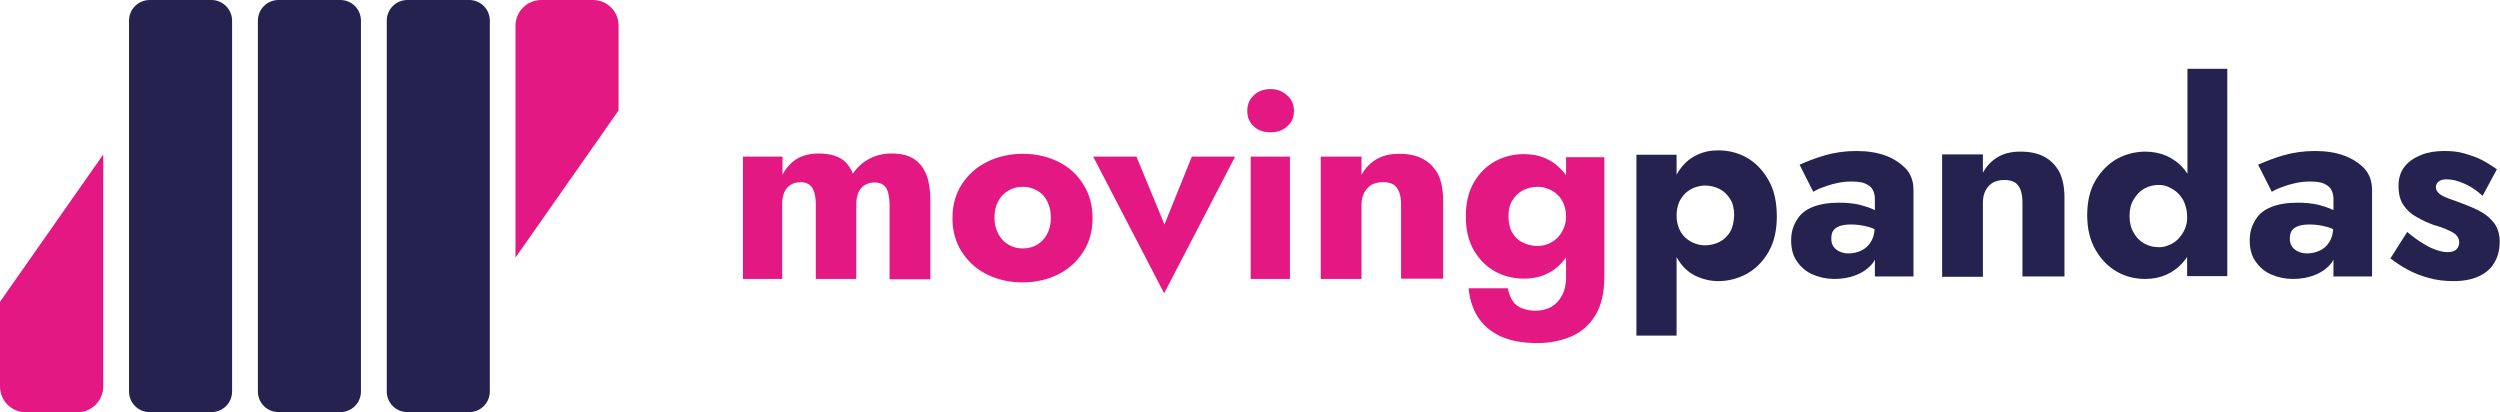 <?xml version="1.0" encoding="UTF-8" standalone="no"?>
<!-- Generator: Adobe Illustrator 22.1.0, SVG Export Plug-In . SVG Version: 6.00 Build 0)  -->

<svg
   xmlns:dc="http://purl.org/dc/elements/1.1/"
   xmlns:cc="http://creativecommons.org/ns#"
   xmlns:rdf="http://www.w3.org/1999/02/22-rdf-syntax-ns#"
   xmlns:svg="http://www.w3.org/2000/svg"
   xmlns="http://www.w3.org/2000/svg"
   xmlns:sodipodi="http://sodipodi.sourceforge.net/DTD/sodipodi-0.dtd"
   xmlns:inkscape="http://www.inkscape.org/namespaces/inkscape"
   version="1.1"
   id="Layer_1"
   x="0px"
   y="0px"
   viewBox="0 0 1656.694 273.2"
   xml:space="preserve"
   inkscape:version="0.91 r13725"
   sodipodi:docname="logo-wide.svg"
   width="1656.694"
   height="273.2"
   inkscape:export-filename="E:\Dropbox\MovingPandasLogo\logo-wide.png"
   inkscape:export-xdpi="184.06"
   inkscape:export-ydpi="184.06"><defs
     id="defs37" /><sodipodi:namedview
     pagecolor="#ffffff"
     bordercolor="#666666"
     borderopacity="1"
     objecttolerance="10"
     gridtolerance="10"
     guidetolerance="10"
     inkscape:pageopacity="0"
     inkscape:pageshadow="2"
     inkscape:window-width="1670"
     inkscape:window-height="1079"
     id="namedview35"
     showgrid="false"
     fit-margin-top="0"
     fit-margin-left="0"
     fit-margin-right="0"
     fit-margin-bottom="0"
     inkscape:zoom="0.56884638"
     inkscape:cx="946.9111"
     inkscape:cy="13.096279"
     inkscape:window-x="300"
     inkscape:window-y="475"
     inkscape:window-maximized="0"
     inkscape:current-layer="Layer_1" /><style
     type="text/css"
     id="style3">
	.st0{fill:#25224F;}
	.st1{fill:#E31883;}
</style><g
     id="g7"
     transform="translate(-77.1,0)"><g
       id="g9"><g
         id="g11"><path
           style="fill:#25224f"
           inkscape:connector-curvature="0"
           id="path13"
           d="m 217.2,0 -40.9,0 c -7.6,0 -13.7,6.1 -13.7,13.7 l 0,245.7 c 0,7.6 6.1,13.7 13.7,13.7 l 40.9,0 c 7.6,0 13.7,-6.1 13.7,-13.7 l 0,-245.7 C 230.9,6.1 224.7,0 217.2,0 Z m 85.4,0 -40.9,0 C 254.1,0 248,6.1 248,13.7 l 0,245.7 c 0,7.6 6.1,13.7 13.7,13.7 l 40.9,0 c 7.6,0 13.7,-6.1 13.7,-13.7 l 0,-245.7 C 316.3,6.1 310.2,0 302.6,0 Z M 388,0 347.1,0 c -7.6,0 -13.7,6.1 -13.7,13.7 l 0,245.7 c 0,7.6 6.1,13.7 13.7,13.7 l 40.9,0 c 7.6,0 13.7,-6.1 13.7,-13.7 l 0,-245.7 C 401.7,6.1 395.6,0 388,0 Z"
           class="st0" /></g></g><g
       id="g15"><g
         id="g17"><path
           style="fill:#e31883"
           inkscape:connector-curvature="0"
           id="path19"
           d="m 77.1,256.1 c 0,9.4 7.6,17.1 17.1,17.1 l 34.2,0 c 9.4,0 17.1,-7.6 17.1,-17.1 l 0,-153.7 -68.4,97.6 0,56.1 z M 470,0 435.8,0 c -9.4,0 -17.1,7.6 -17.1,17.1 l 0,153.6 68.3,-97.5 0,-56.1 C 487.1,7.6 479.5,0 470,0 Z"
           class="st1" /></g></g></g><g
     id="g21"
     transform="matrix(2.063,0,0,2.063,492.335,-549.78)"><g
       id="g23"><g
         id="g25"><path
           style="fill:#e31883"
           inkscape:connector-curvature="0"
           id="path27"
           d="m 55,317.6 c -1.8,-1.2 -4.2,-1.8 -7.3,-1.8 -2.6,0 -5,0.6 -7.1,1.7 -2.1,1.1 -3.9,2.7 -5.3,4.8 -0.5,-1.4 -1.3,-2.6 -2.2,-3.6 -1,-1 -2.2,-1.7 -3.7,-2.2 -1.5,-0.5 -3.3,-0.7 -5.3,-0.7 -1.8,0 -3.4,0.3 -4.8,0.8 -1.5,0.5 -2.7,1.3 -3.8,2.3 -1.1,1 -2,2.2 -2.8,3.7 l 0,-5.8 -12.7,0 0,39.3 12.6,0 0,-23.9 c 0,-1.6 0.2,-2.9 0.7,-4 0.5,-1.1 1.2,-1.9 2.1,-2.4 0.9,-0.5 1.9,-0.8 3.1,-0.8 1.1,0 2.1,0.3 2.8,0.8 0.7,0.5 1.2,1.3 1.6,2.4 0.3,1.1 0.5,2.4 0.5,4 l 0,23.9 13,0 0,-23.9 c 0,-1.5 0.2,-2.8 0.7,-3.9 0.5,-1.1 1.2,-1.9 2.1,-2.4 0.9,-0.5 1.9,-0.8 3,-0.8 1.2,0 2.2,0.3 2.9,0.8 0.7,0.5 1.2,1.3 1.5,2.4 0.3,1.1 0.5,2.4 0.5,4 l 0,23.9 13.1,0 0,-25.3 c 0,-3.2 -0.4,-5.9 -1.2,-8.1 -0.9,-2.3 -2.2,-4 -4,-5.2 z m 46.4,0.9 c -3.4,-1.7 -7.2,-2.6 -11.5,-2.6 -4.3,0 -8.1,0.9 -11.5,2.6 -3.4,1.7 -6.1,4.1 -8.1,7.2 -2,3.1 -3,6.7 -3,10.9 0,4.1 1,7.7 3,10.8 2,3.1 4.6,5.5 8,7.2 3.4,1.7 7.2,2.6 11.5,2.6 4.3,0 8.2,-0.9 11.5,-2.6 3.4,-1.7 6,-4.1 8,-7.2 2,-3.1 3,-6.7 3,-10.8 0,-4.2 -1,-7.8 -3,-10.9 -1.9,-3.1 -4.5,-5.5 -7.9,-7.2 z m -3.7,23.2 c -0.8,1.5 -1.9,2.6 -3.2,3.4 -1.4,0.8 -2.9,1.2 -4.6,1.2 -1.7,0 -3.2,-0.4 -4.6,-1.2 -1.4,-0.8 -2.5,-2 -3.3,-3.5 -0.8,-1.5 -1.2,-3.2 -1.2,-5.2 0,-2.1 0.4,-3.8 1.2,-5.3 0.8,-1.5 1.9,-2.6 3.3,-3.4 1.4,-0.8 2.9,-1.2 4.6,-1.2 1.7,0 3.2,0.4 4.6,1.2 1.4,0.8 2.5,1.9 3.2,3.4 0.8,1.5 1.2,3.2 1.2,5.3 0,2.1 -0.4,3.8 -1.2,5.3 z m 37.7,-3.1 -9,-21.8 -13.9,0 22.8,43.9 22.8,-43.9 -13.9,0 -8.8,21.8 z m 27.7,17.5 12.6,0 0,-39.3 -12.6,0 0,39.3 z m 11.7,-59 c -1.5,-1.3 -3.2,-2 -5.3,-2 -2.2,0 -4,0.7 -5.4,2 -1.4,1.3 -2.1,3 -2.1,5 0,2.1 0.7,3.7 2.1,5 1.4,1.3 3.2,1.9 5.4,1.9 2.1,0 3.9,-0.6 5.3,-1.9 1.5,-1.3 2.2,-2.9 2.2,-5 0,-2 -0.7,-3.7 -2.2,-5 z m 43.9,20.6 c -2.1,-1.2 -4.7,-1.8 -8,-1.8 -2.9,0 -5.3,0.6 -7.3,1.8 -2,1.2 -3.6,2.9 -4.7,5 l 0,-5.9 -13.1,0 0,39.3 13.1,0 0,-23.9 c 0,-1.5 0.3,-2.8 0.9,-3.9 0.6,-1.1 1.4,-1.9 2.4,-2.5 1,-0.5 2.2,-0.8 3.6,-0.8 1.4,0 2.6,0.3 3.4,0.8 0.8,0.5 1.4,1.4 1.8,2.4 0.4,1.1 0.6,2.4 0.6,3.9 l 0,23.9 13.5,0 0,-25.3 c 0,-3.1 -0.5,-5.8 -1.5,-8 -1.1,-2.1 -2.6,-3.8 -4.7,-5 z m 45.7,-0.9 0,6 c -0.4,-0.6 -0.8,-1.1 -1.3,-1.6 -1.5,-1.7 -3.3,-3 -5.4,-3.9 -2.1,-0.9 -4.3,-1.3 -6.8,-1.3 -3.2,0 -6.3,0.7 -9.1,2.2 -2.8,1.5 -5.1,3.7 -6.9,6.7 -1.8,3 -2.7,6.7 -2.7,11.1 0,4.4 0.9,8.1 2.7,11.1 1.8,3 4.1,5.2 6.9,6.7 2.8,1.5 5.9,2.2 9.1,2.2 2.5,0 4.7,-0.4 6.8,-1.3 2.1,-0.9 3.9,-2.2 5.4,-3.9 0.5,-0.5 0.9,-1.1 1.3,-1.6 l 0,6.2 c 0,2.3 -0.4,4.3 -1.3,6 -0.9,1.7 -2.1,2.9 -3.5,3.7 -1.5,0.8 -3.1,1.2 -5,1.2 -1.7,0 -3.1,-0.3 -4.4,-0.8 -1.3,-0.5 -2.3,-1.3 -3,-2.4 -0.7,-1.1 -1.2,-2.4 -1.5,-4 l -12.6,0 c 0.3,3.5 1.3,6.5 2.9,9.1 1.6,2.6 4,4.7 7.1,6.2 3.1,1.5 7.2,2.3 12.1,2.3 3.9,0 7.5,-0.7 10.8,-2.1 3.3,-1.4 5.9,-3.7 7.8,-6.8 1.9,-3.1 2.9,-7.2 2.9,-12.3 l 0,-38.5 -12.3,0 0,-0.2 z m -0.9,23.3 c -0.5,1.2 -1.3,2.2 -2.1,3 -0.9,0.8 -1.9,1.4 -2.9,1.8 -1.1,0.4 -2.2,0.6 -3.3,0.6 -1.7,0 -3.3,-0.4 -4.7,-1.1 -1.5,-0.7 -2.6,-1.8 -3.4,-3.2 -0.8,-1.4 -1.2,-3.2 -1.2,-5.2 0,-2.1 0.4,-3.8 1.3,-5.2 0.9,-1.4 2,-2.5 3.4,-3.2 1.4,-0.7 3,-1.1 4.7,-1.1 1.1,0 2.2,0.2 3.2,0.6 1.1,0.4 2.1,1 3,1.8 0.9,0.8 1.6,1.8 2.1,3 0.5,1.2 0.8,2.6 0.8,4.2 0,1.5 -0.3,2.8 -0.9,4 z"
           class="st1" /></g></g><g
       id="g29"><g
         id="g31"><path
           style="fill:#25224f"
           inkscape:connector-curvature="0"
           id="path33"
           d="m 322.4,317.1 c -2.9,-1.6 -5.9,-2.3 -9.1,-2.3 -2.6,0 -4.9,0.5 -6.9,1.5 -2.1,1 -3.8,2.4 -5.2,4.3 -0.5,0.6 -0.9,1.3 -1.3,2 l 0,-6.4 -12.9,0 0,58.1 12.9,0 0,-25.2 c 0.4,0.7 0.8,1.3 1.3,2 1.4,1.9 3.2,3.3 5.2,4.2 2,0.9 4.4,1.5 6.9,1.5 3.2,0 6.2,-0.8 9.1,-2.3 2.8,-1.6 5.2,-3.9 7,-7 1.8,-3.1 2.7,-6.9 2.7,-11.5 0,-4.7 -0.9,-8.6 -2.7,-11.7 -1.9,-3.3 -4.2,-5.6 -7,-7.2 z m -5.3,23.9 c -0.9,1.4 -2,2.5 -3.4,3.2 -1.4,0.7 -3,1.1 -4.7,1.1 -1,0 -2.1,-0.2 -3.2,-0.6 -1.1,-0.4 -2.1,-1 -3,-1.8 -0.9,-0.8 -1.6,-1.8 -2.1,-3 -0.5,-1.2 -0.8,-2.6 -0.8,-4.1 0,-1.7 0.3,-3.1 0.8,-4.3 0.5,-1.2 1.3,-2.2 2.1,-3 0.9,-0.8 1.9,-1.4 3,-1.8 1.1,-0.4 2.2,-0.6 3.2,-0.6 1.7,0 3.3,0.4 4.7,1.1 1.4,0.7 2.5,1.8 3.4,3.2 0.9,1.4 1.3,3.2 1.3,5.2 -0.1,2.2 -0.5,4 -1.3,5.4 z m 50,-24.5 c -2.7,-1 -5.8,-1.5 -9.4,-1.5 -3.7,0 -7.1,0.5 -10.2,1.4 -3.1,0.9 -5.8,2 -8.1,3 l 4.4,8.7 c 0.5,-0.3 1.4,-0.8 2.7,-1.3 1.3,-0.5 2.8,-1 4.5,-1.4 1.7,-0.4 3.4,-0.6 5.2,-0.6 1.2,0 2.3,0.1 3.2,0.3 0.9,0.2 1.7,0.6 2.4,1.1 0.7,0.5 1.1,1.1 1.4,1.9 0.3,0.8 0.4,1.6 0.4,2.5 l 0,3.4 c -0.1,0 -0.1,-0.1 -0.2,-0.1 -1.4,-0.7 -3.1,-1.2 -5,-1.7 -1.9,-0.4 -4,-0.6 -6.3,-0.6 -3.4,0 -6.3,0.5 -8.5,1.4 -2.3,0.9 -4,2.3 -5.1,4.2 -1.2,1.9 -1.8,4 -1.8,6.5 0,2.7 0.6,5 1.9,6.8 1.3,1.9 3,3.3 5.1,4.2 2.1,0.9 4.4,1.4 6.9,1.4 2.5,0 4.9,-0.4 7.1,-1.3 2.2,-0.9 4,-2.2 5.3,-3.9 0.2,-0.3 0.4,-0.6 0.6,-1 l 0,5.4 12.4,0 0,-27.8 c 0,-2.7 -0.8,-5 -2.4,-6.8 -1.7,-1.7 -3.8,-3.2 -6.5,-4.2 z m -4.8,27.7 c -0.8,1.3 -1.8,2.2 -3.1,2.8 -1.3,0.6 -2.6,0.9 -4.1,0.9 -1,0 -2,-0.2 -2.8,-0.6 -0.9,-0.4 -1.5,-0.9 -2,-1.6 -0.5,-0.7 -0.7,-1.5 -0.7,-2.6 0,-1 0.2,-1.9 0.6,-2.5 0.4,-0.6 1.1,-1.1 2.1,-1.5 0.9,-0.3 2.2,-0.5 3.6,-0.5 2,0 3.9,0.3 5.7,0.8 0.7,0.2 1.3,0.4 1.9,0.7 -0.1,1.7 -0.5,3 -1.2,4.1 z m 56,-27.2 c -2.1,-1.2 -4.7,-1.8 -8,-1.8 -2.9,0 -5.3,0.6 -7.3,1.8 -2,1.2 -3.6,2.9 -4.7,5 l 0,-5.9 -13.1,0 0,39.3 13.1,0 0,-23.9 c 0,-1.5 0.3,-2.8 0.9,-3.9 0.6,-1.1 1.4,-1.9 2.4,-2.5 1,-0.5 2.2,-0.8 3.6,-0.8 1.4,0 2.6,0.3 3.4,0.8 0.8,0.5 1.4,1.4 1.8,2.4 0.4,1.1 0.6,2.4 0.6,3.9 l 0,23.9 13.5,0 0,-25.3 c 0,-3.1 -0.5,-5.8 -1.5,-8 -1.1,-2.1 -2.6,-3.8 -4.7,-5 z m 45.7,5.3 c -0.4,-0.6 -0.8,-1.1 -1.2,-1.6 -1.5,-1.8 -3.3,-3.1 -5.4,-4.1 -2.1,-0.9 -4.4,-1.4 -6.9,-1.4 -3.2,0 -6.3,0.8 -9.1,2.3 -2.8,1.6 -5.1,3.9 -6.9,6.9 -1.8,3 -2.7,6.8 -2.7,11.2 0,4.4 0.9,8.1 2.7,11.2 1.8,3.1 4.1,5.4 6.9,7 2.8,1.6 5.9,2.3 9.1,2.3 2.5,0 4.8,-0.5 6.8,-1.4 2,-0.9 3.9,-2.3 5.4,-4.1 0.4,-0.5 0.9,-1 1.2,-1.6 l 0,6.2 12.9,0 0,-66.6 -12.8,0 0,33.7 z m -0.8,17.7 c -0.5,1.2 -1.3,2.3 -2.1,3.2 -0.9,0.9 -1.9,1.6 -3,2 -1.1,0.5 -2.1,0.7 -3.2,0.7 -1.8,0 -3.4,-0.4 -4.8,-1.2 -1.4,-0.8 -2.6,-2 -3.4,-3.5 -0.9,-1.5 -1.3,-3.3 -1.3,-5.3 0,-2.1 0.4,-3.8 1.3,-5.3 0.9,-1.5 2,-2.7 3.4,-3.5 1.4,-0.8 3,-1.2 4.7,-1.2 1.1,0 2.2,0.2 3.2,0.7 1.1,0.5 2.1,1.1 3,2 0.9,0.9 1.6,1.9 2.1,3.2 0.5,1.3 0.8,2.7 0.8,4.3 0.1,1.3 -0.2,2.7 -0.7,3.9 z m 51.2,-23.5 c -2.7,-1 -5.8,-1.5 -9.4,-1.5 -3.7,0 -7.1,0.5 -10.2,1.4 -3.1,0.9 -5.8,2 -8.1,3 l 4.4,8.7 c 0.5,-0.3 1.4,-0.8 2.7,-1.3 1.3,-0.5 2.8,-1 4.5,-1.4 1.7,-0.4 3.4,-0.6 5.2,-0.6 1.2,0 2.3,0.1 3.2,0.3 0.9,0.2 1.7,0.6 2.4,1.1 0.7,0.5 1.1,1.1 1.4,1.9 0.3,0.8 0.4,1.6 0.4,2.5 l 0,3.4 c -0.1,0 -0.1,-0.1 -0.2,-0.1 -1.4,-0.7 -3.1,-1.2 -5,-1.7 -1.9,-0.4 -4,-0.6 -6.3,-0.6 -3.4,0 -6.3,0.5 -8.5,1.4 -2.3,0.9 -4,2.3 -5.1,4.2 -1.2,1.9 -1.8,4 -1.8,6.5 0,2.7 0.6,5 1.9,6.8 1.3,1.9 3,3.3 5.1,4.2 2.1,0.9 4.4,1.4 6.9,1.4 2.5,0 4.9,-0.4 7.1,-1.3 2.2,-0.9 4,-2.2 5.3,-3.9 0.2,-0.3 0.4,-0.6 0.6,-1 l 0,5.4 12.4,0 0,-27.8 c 0,-2.7 -0.8,-5 -2.4,-6.8 -1.6,-1.7 -3.8,-3.2 -6.5,-4.2 z m -4.8,27.7 c -0.8,1.3 -1.8,2.2 -3.1,2.8 -1.3,0.6 -2.6,0.9 -4.1,0.9 -1,0 -2,-0.2 -2.8,-0.6 -0.9,-0.4 -1.5,-0.9 -2,-1.6 -0.5,-0.7 -0.7,-1.5 -0.7,-2.6 0,-1 0.2,-1.9 0.6,-2.5 0.4,-0.6 1.1,-1.1 2.1,-1.5 0.9,-0.3 2.2,-0.5 3.6,-0.5 2,0 3.9,0.3 5.7,0.8 0.7,0.2 1.3,0.4 1.9,0.7 -0.1,1.7 -0.5,3 -1.2,4.1 z m 53.1,-5.8 c -1.1,-1.5 -2.4,-2.7 -4.1,-3.7 -1.7,-1 -3.6,-1.8 -5.7,-2.6 -1.9,-0.7 -3.6,-1.4 -4.9,-1.8 -1.3,-0.5 -2.4,-1 -3.1,-1.6 -0.7,-0.6 -1.1,-1.3 -1.1,-2.1 0,-0.7 0.3,-1.3 0.9,-1.8 0.6,-0.5 1.5,-0.7 2.6,-0.7 1.8,0 3.7,0.5 5.9,1.5 2.2,1 4,2.3 5.6,3.8 l 4.6,-8.5 c -1.5,-1.1 -3.1,-2.1 -4.8,-3 -1.7,-0.9 -3.6,-1.5 -5.6,-2.1 -2,-0.6 -4.1,-0.8 -6.5,-0.8 -2.8,0 -5.3,0.4 -7.5,1.3 -2.2,0.9 -4,2.1 -5.3,3.8 -1.3,1.7 -1.9,3.7 -1.9,6.1 0,2.5 0.5,4.6 1.6,6.2 1.1,1.6 2.5,2.9 4.2,3.8 1.7,1 3.5,1.8 5.3,2.5 2.2,0.6 3.8,1.2 5,1.8 1.2,0.5 2.1,1.1 2.6,1.7 0.5,0.6 0.8,1.3 0.8,2.1 0,1 -0.3,1.7 -0.9,2.3 -0.6,0.6 -1.6,0.9 -2.9,0.9 -0.9,0 -2,-0.2 -3.2,-0.6 -1.3,-0.4 -2.7,-1 -4.3,-2 -1.6,-0.9 -3.4,-2.2 -5.4,-3.9 l -5.4,8.5 c 1.8,1.4 3.7,2.6 5.7,3.7 2.1,1.1 4.3,2 6.7,2.6 2.4,0.7 5.1,1 7.9,1 3.1,0 5.8,-0.5 8,-1.5 2.2,-1 3.9,-2.4 5,-4.3 1.2,-1.9 1.8,-4.2 1.8,-7 0,-2.1 -0.6,-4.1 -1.6,-5.6 z"
           class="st0" /></g></g></g></svg>